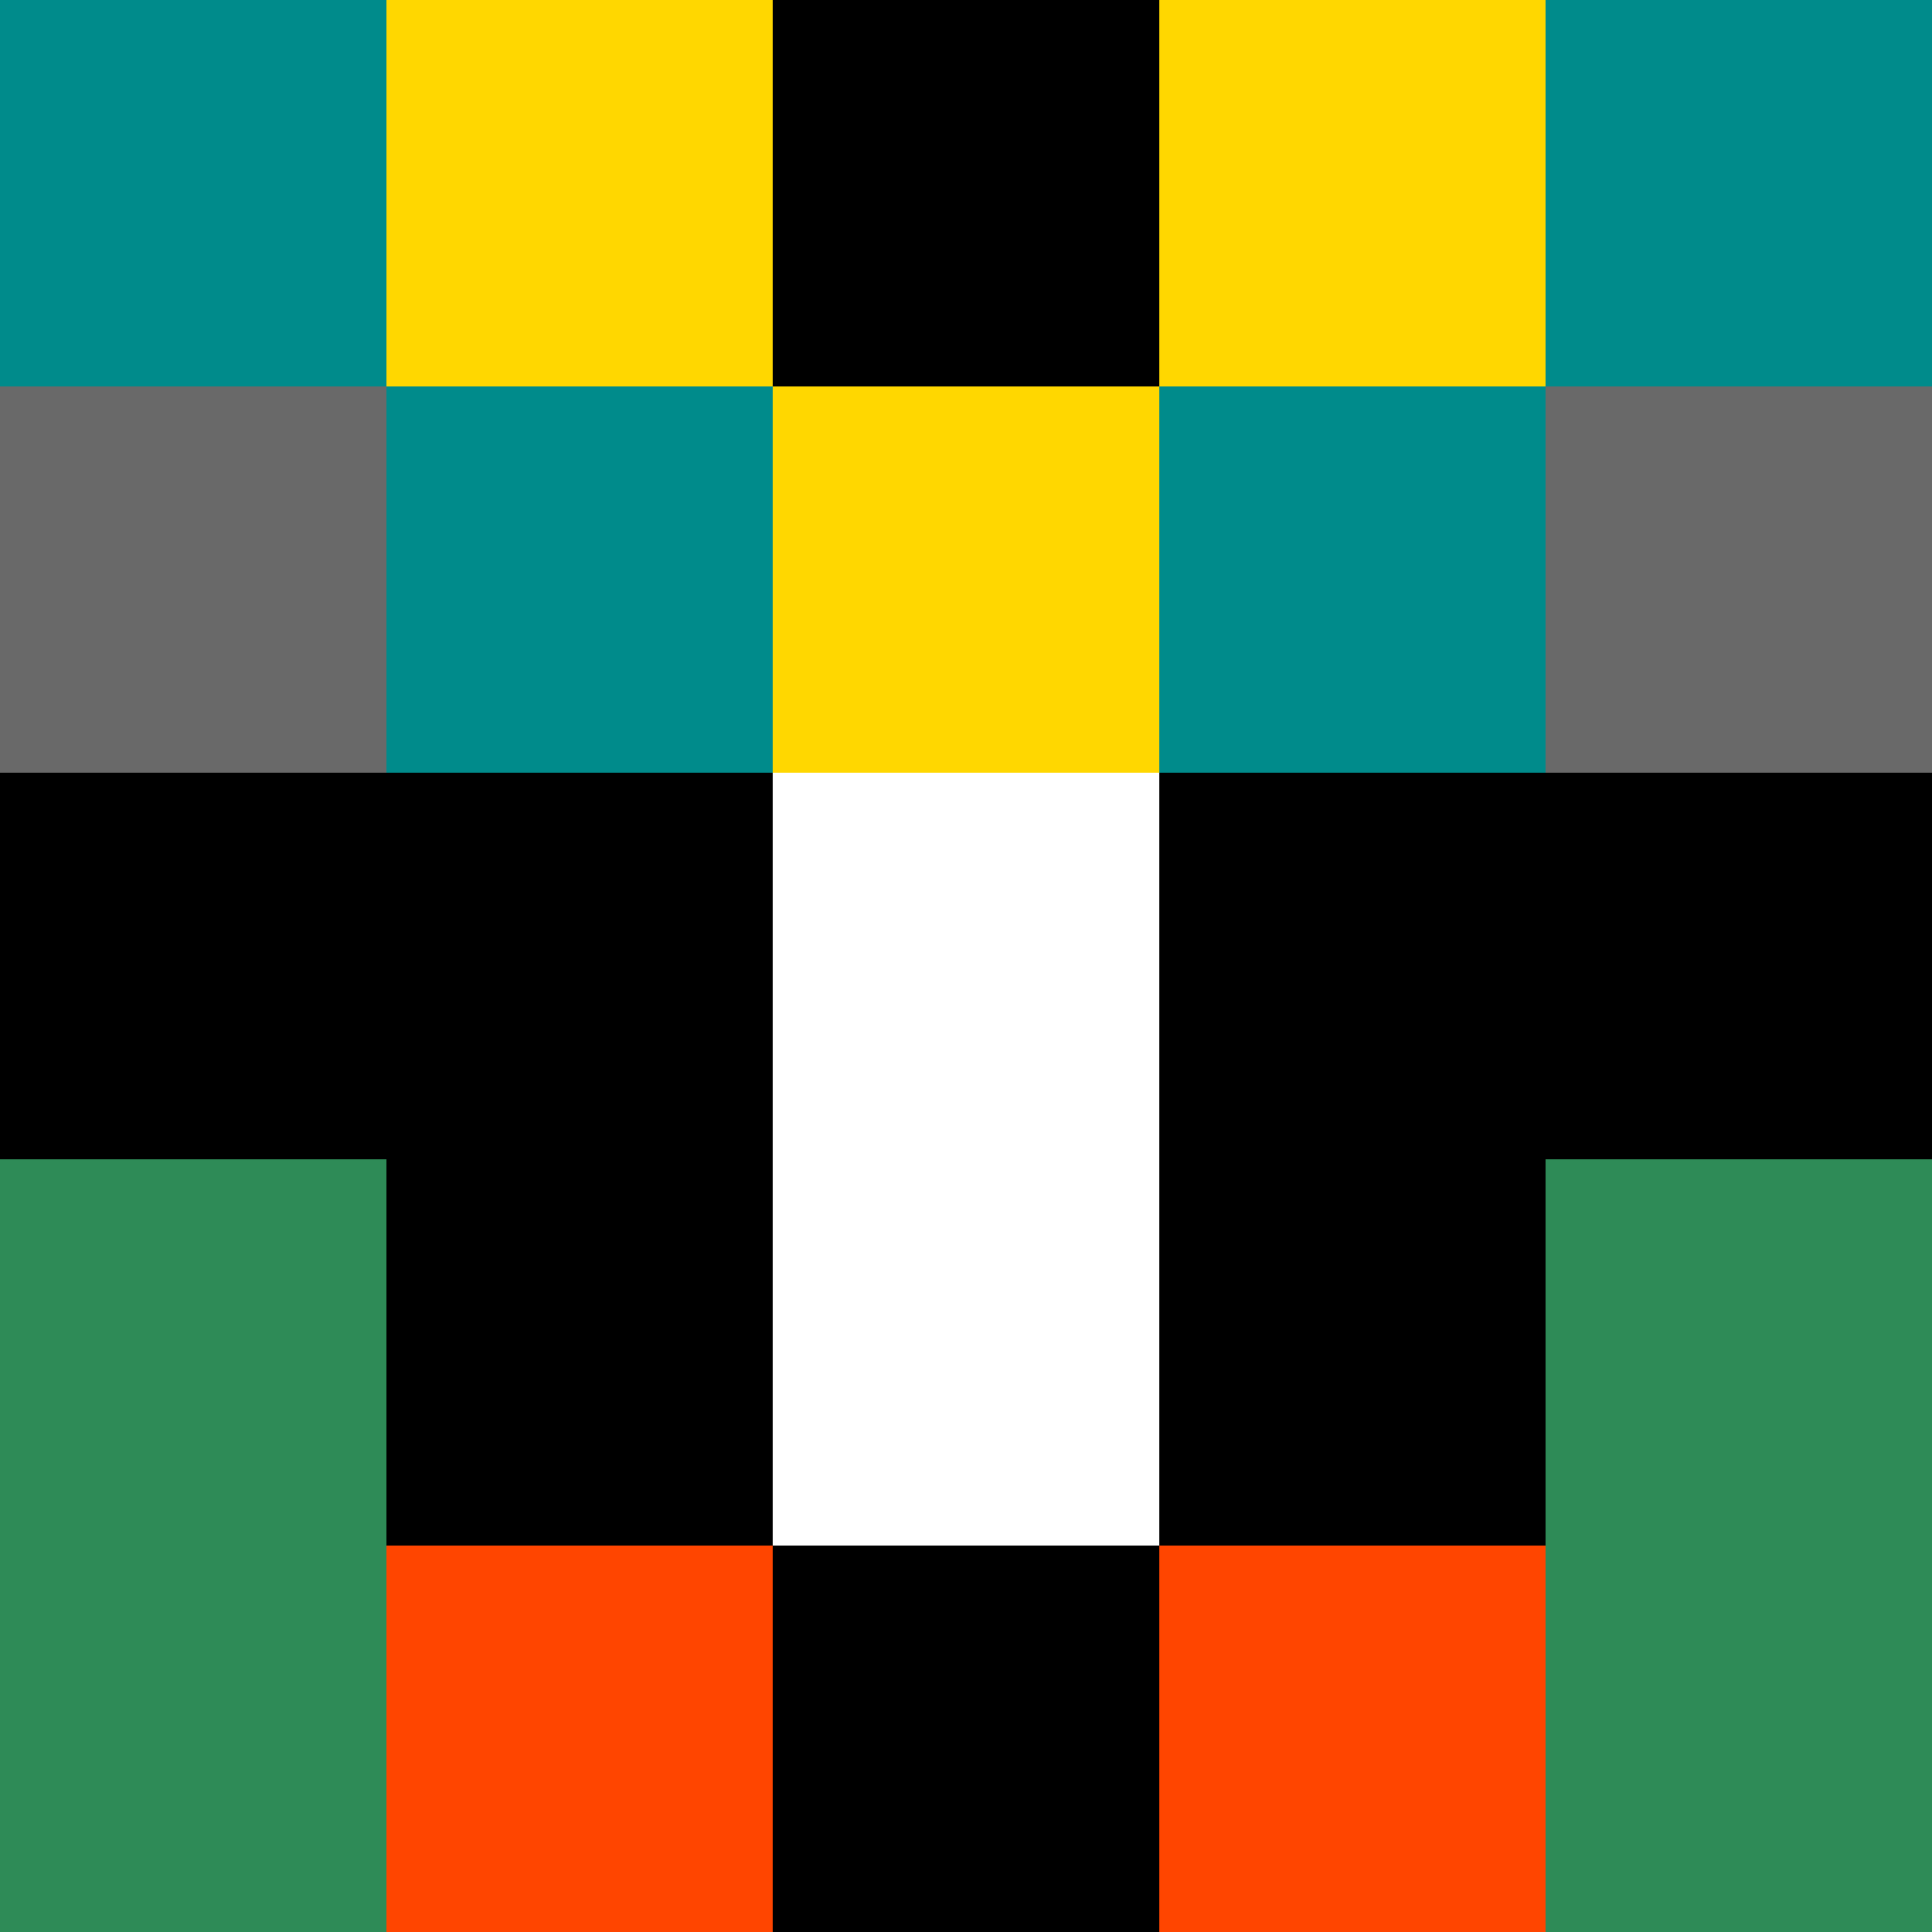 

<svg width="400" height="400" viewBox="0 0 5 5">

                        <rect x="0" y="0" width="5" height="5" fill="#333333" stroke="none"/>

                        <rect x="0" y="0" width="1" height="1" fill="DarkCyan" />
                    <rect x="0" y="1" width="1" height="1" fill="DimGray" />
                    <rect x="0" y="2" width="1" height="1" fill="Black" />
                    <rect x="0" y="3" width="1" height="1" fill="SeaGreen" />
                    <rect x="0" y="4" width="1" height="1" fill="SeaGreen" />
                                <rect x="1" y="0" width="1" height="1" fill="Gold" />
                    <rect x="1" y="1" width="1" height="1" fill="DarkCyan" />
                    <rect x="1" y="2" width="1" height="1" fill="Black" />
                    <rect x="1" y="3" width="1" height="1" fill="Black" />
                    <rect x="1" y="4" width="1" height="1" fill="OrangeRed" />
                                <rect x="2" y="0" width="1" height="1" fill="Black" />
                    <rect x="2" y="1" width="1" height="1" fill="Gold" />
                    <rect x="2" y="2" width="1" height="1" fill="White" />
                    <rect x="2" y="3" width="1" height="1" fill="White" />
                    <rect x="2" y="4" width="1" height="1" fill="Black" />
                                <rect x="3" y="0" width="1" height="1" fill="Gold" />
                    <rect x="3" y="1" width="1" height="1" fill="DarkCyan" />
                    <rect x="3" y="2" width="1" height="1" fill="Black" />
                    <rect x="3" y="3" width="1" height="1" fill="Black" />
                    <rect x="3" y="4" width="1" height="1" fill="OrangeRed" />
                                <rect x="4" y="0" width="1" height="1" fill="DarkCyan" />
                    <rect x="4" y="1" width="1" height="1" fill="DimGray" />
                    <rect x="4" y="2" width="1" height="1" fill="Black" />
                    <rect x="4" y="3" width="1" height="1" fill="SeaGreen" />
                    <rect x="4" y="4" width="1" height="1" fill="SeaGreen" />
            
</svg> 

<!-- <svg width="400" height="400" viewBox="0 0 <br />
<b>Notice</b>:  Undefined variable: casesNumber in <b>C:\wamp64\www\projets\PHP\avatar\templates\avatar.svg.tpl</b> on line <b>13</b><br />
 <br />
<b>Notice</b>:  Undefined variable: casesNumber in <b>C:\wamp64\www\projets\PHP\avatar\templates\avatar.svg.tpl</b> on line <b>13</b><br />
">

    <br />
<b>Notice</b>:  Undefined variable: avatarSquare in <b>C:\wamp64\www\projets\PHP\avatar\templates\avatar.svg.tpl</b> on line <b>15</b><br />
<br />
<b>Warning</b>:  Invalid argument supplied for foreach() in <b>C:\wamp64\www\projets\PHP\avatar\templates\avatar.svg.tpl</b> on line <b>15</b><br />

</svg>  -->
